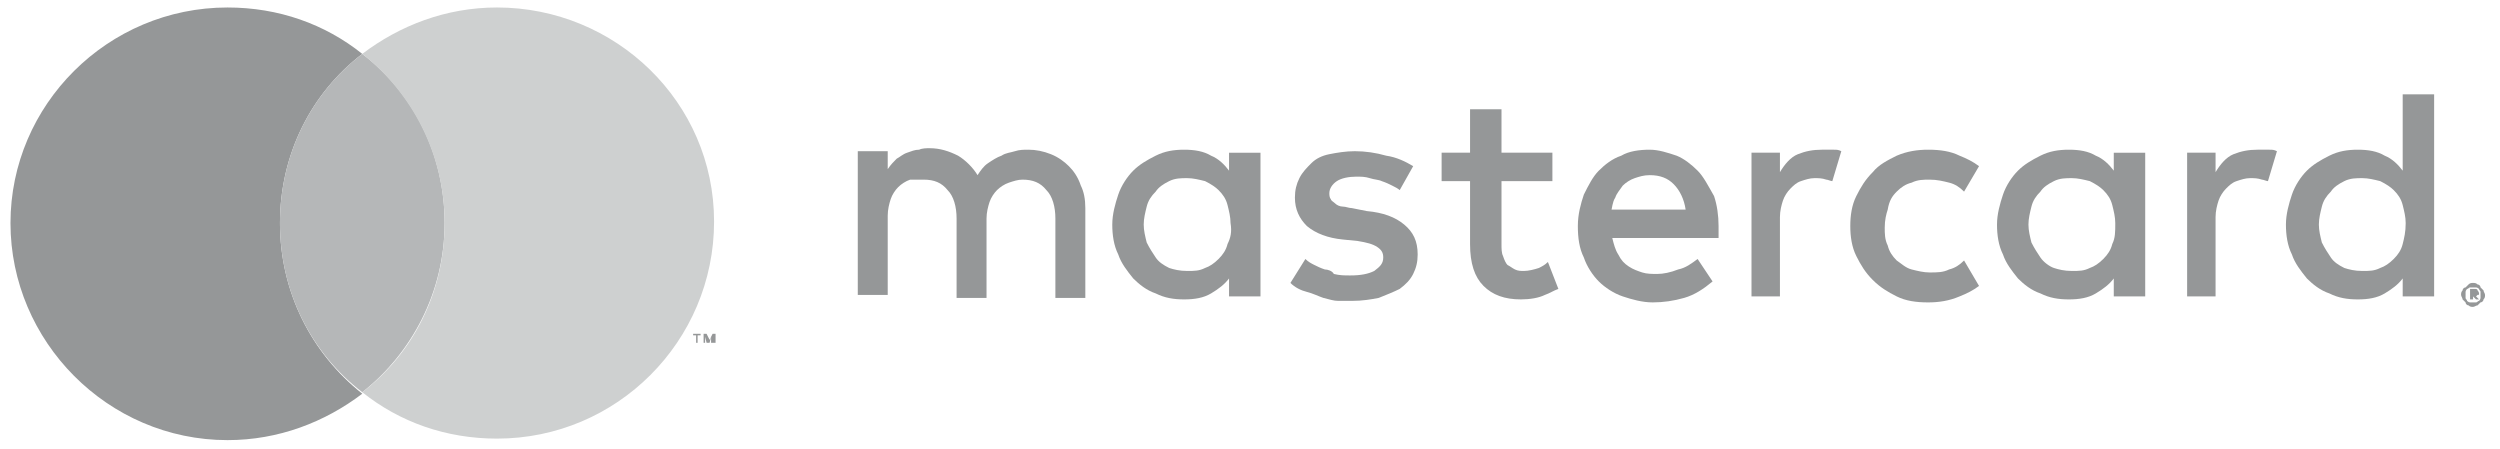 <?xml version="1.0" encoding="utf-8"?>
<!-- Generator: Adobe Illustrator 21.1.0, SVG Export Plug-In . SVG Version: 6.00 Build 0)  -->
<svg version="1.1" id="Layer_1" xmlns="http://www.w3.org/2000/svg" xmlns:xlink="http://www.w3.org/1999/xlink" x="0px" y="0px"
	 viewBox="0 0 167 30" style="enable-background:new 0 0 167 30;" xml:space="preserve">
<style type="text/css">
	.st0{fill:#959798;}
	.st1{fill:#B5B7B8;}
	.st2{fill:#CED0D0;}
</style>
<g>
	<path class="st0" d="M18.7,14.9c0-4.6,2.1-8.7,5.5-11.3c-2.5-2-5.6-3.1-9-3.1C7.2,0.5,0.7,7,0.7,14.9s6.5,14.5,14.5,14.5
		c3.4,0,6.5-1.2,9-3.1C20.8,23.6,18.7,19.5,18.7,14.9z"/>
	<path class="st1" d="M18.7,14.9c0,4.6,2.1,8.7,5.5,11.3c3.3-2.6,5.5-6.7,5.5-11.3s-2.1-8.7-5.5-11.3C20.8,6.2,18.7,10.3,18.7,14.9z
		"/>
	<g>
		<path class="st0" d="M71.4,11.1c-0.3-0.3-0.7-0.6-1.2-0.8c-0.5-0.2-1-0.3-1.5-0.3c-0.3,0-0.6,0-0.9,0.1c-0.3,0.1-0.6,0.1-0.9,0.3
			c-0.3,0.1-0.6,0.3-0.9,0.5c-0.3,0.2-0.5,0.5-0.7,0.8c-0.3-0.5-0.8-1-1.3-1.3c-0.6-0.3-1.2-0.5-1.9-0.5c-0.2,0-0.5,0-0.7,0.1
			c-0.3,0-0.5,0.1-0.8,0.2c-0.3,0.1-0.5,0.3-0.7,0.4c-0.2,0.2-0.4,0.4-0.6,0.7v-1.2h-2v9.6h2v-5.3c0-0.4,0.1-0.8,0.2-1.1
			c0.1-0.3,0.3-0.6,0.5-0.8c0.2-0.2,0.5-0.4,0.8-0.5C61,12,61.3,12,61.7,12c0.7,0,1.2,0.2,1.6,0.7c0.4,0.4,0.6,1.1,0.6,1.9v5.3h2
			v-5.3c0-0.4,0.1-0.8,0.2-1.1c0.1-0.3,0.3-0.6,0.5-0.8c0.2-0.2,0.5-0.4,0.8-0.5c0.3-0.1,0.6-0.2,0.9-0.2c0.7,0,1.2,0.2,1.6,0.7
			c0.4,0.4,0.6,1.1,0.6,1.9v5.3h2v-6c0-0.6-0.1-1.1-0.3-1.5C72,11.8,71.7,11.4,71.4,11.1z"/>
		<path class="st0" d="M82.1,11.4c-0.3-0.4-0.7-0.8-1.2-1c-0.5-0.3-1.1-0.4-1.8-0.4c-0.7,0-1.3,0.1-1.9,0.4c-0.6,0.3-1.1,0.6-1.5,1
			c-0.4,0.4-0.8,1-1,1.6c-0.2,0.6-0.4,1.3-0.4,2c0,0.7,0.1,1.4,0.4,2c0.2,0.6,0.6,1.1,1,1.6c0.4,0.4,0.9,0.8,1.5,1
			c0.6,0.3,1.2,0.4,1.9,0.4c0.7,0,1.3-0.1,1.8-0.4c0.5-0.3,0.9-0.6,1.2-1v1.2h2.1v-9.6h-2.1V11.4z M82,16.3c-0.1,0.4-0.3,0.7-0.6,1
			c-0.3,0.3-0.6,0.5-0.9,0.6c-0.4,0.2-0.7,0.2-1.2,0.2c-0.5,0-0.9-0.1-1.2-0.2c-0.4-0.2-0.7-0.4-0.9-0.7c-0.2-0.3-0.4-0.6-0.6-1
			c-0.1-0.4-0.2-0.8-0.2-1.2c0-0.4,0.1-0.8,0.2-1.2c0.1-0.4,0.3-0.7,0.6-1c0.2-0.3,0.5-0.5,0.9-0.7c0.4-0.2,0.8-0.2,1.2-0.2
			c0.4,0,0.8,0.1,1.2,0.2c0.4,0.2,0.7,0.4,0.9,0.6c0.3,0.3,0.5,0.6,0.6,1c0.1,0.4,0.2,0.8,0.2,1.2C82.3,15.5,82.2,15.9,82,16.3z"/>
		<path class="st0" d="M93.8,15c-0.6-0.5-1.4-0.8-2.5-0.9l-1-0.2c-0.2,0-0.4-0.1-0.6-0.1c-0.2,0-0.4-0.1-0.5-0.2
			c-0.1-0.1-0.3-0.2-0.3-0.3c-0.1-0.1-0.1-0.3-0.1-0.4c0-0.3,0.2-0.6,0.5-0.8c0.3-0.2,0.8-0.3,1.3-0.3c0.3,0,0.6,0,0.9,0.1
			c0.3,0.1,0.6,0.1,0.8,0.2c0.3,0.1,0.5,0.2,0.7,0.3c0.2,0.1,0.4,0.2,0.5,0.3l0.9-1.6c-0.5-0.3-1.1-0.6-1.8-0.7
			c-0.7-0.2-1.4-0.3-2.1-0.3c-0.6,0-1.2,0.1-1.7,0.2c-0.5,0.1-0.9,0.3-1.2,0.6c-0.3,0.3-0.6,0.6-0.8,1c-0.2,0.4-0.3,0.8-0.3,1.3
			c0,0.8,0.3,1.4,0.8,1.9c0.6,0.5,1.4,0.8,2.4,0.9l1,0.1c0.6,0.1,1,0.2,1.3,0.4c0.3,0.2,0.4,0.4,0.4,0.7c0,0.4-0.2,0.6-0.6,0.9
			c-0.4,0.2-0.9,0.3-1.6,0.3c-0.4,0-0.7,0-1.1-0.1C89,18.1,88.7,18,88.5,18c-0.3-0.1-0.5-0.2-0.7-0.3c-0.2-0.1-0.4-0.2-0.6-0.4
			l-1,1.6c0.3,0.3,0.7,0.5,1.1,0.6s0.8,0.3,1.1,0.4c0.4,0.1,0.7,0.2,1,0.2c0.3,0,0.6,0,0.9,0c0.7,0,1.3-0.1,1.8-0.2
			c0.5-0.2,1-0.4,1.4-0.6c0.4-0.3,0.7-0.6,0.9-1c0.2-0.4,0.3-0.8,0.3-1.3C94.7,16.1,94.4,15.5,93.8,15z"/>
		<path class="st0" d="M113.4,11.4c-0.4-0.4-0.9-0.8-1.4-1c-0.6-0.2-1.2-0.4-1.8-0.4c-0.7,0-1.4,0.1-1.9,0.4c-0.6,0.2-1.1,0.6-1.5,1
			c-0.4,0.4-0.7,1-1,1.6c-0.2,0.6-0.4,1.3-0.4,2.1c0,0.8,0.1,1.5,0.4,2.1c0.2,0.6,0.6,1.2,1,1.6c0.4,0.4,1,0.8,1.6,1
			c0.6,0.2,1.3,0.4,2,0.4c0.7,0,1.4-0.1,2.1-0.3c0.7-0.2,1.3-0.6,1.9-1.1l-1-1.5c-0.4,0.3-0.8,0.6-1.3,0.7c-0.5,0.2-1,0.3-1.4,0.3
			c-0.3,0-0.7,0-1-0.1c-0.3-0.1-0.6-0.2-0.9-0.4c-0.3-0.2-0.5-0.4-0.7-0.8c-0.2-0.3-0.3-0.7-0.4-1.1h7.1c0-0.1,0-0.2,0-0.4
			c0-0.1,0-0.3,0-0.4c0-0.7-0.1-1.4-0.3-2C114.1,12.4,113.8,11.8,113.4,11.4z M107.6,14.2c0.1-0.3,0.1-0.7,0.3-1
			c0.1-0.3,0.3-0.5,0.5-0.8c0.2-0.2,0.5-0.4,0.8-0.5c0.3-0.1,0.6-0.2,1-0.2c0.7,0,1.2,0.2,1.6,0.6c0.4,0.4,0.7,1,0.8,1.7H107.6z"/>
		<path class="st0" d="M141.2,11.4c-0.3-0.4-0.7-0.8-1.2-1c-0.5-0.3-1.1-0.4-1.8-0.4c-0.7,0-1.3,0.1-1.9,0.4c-0.6,0.3-1.1,0.6-1.5,1
			c-0.4,0.4-0.8,1-1,1.6c-0.2,0.6-0.4,1.3-0.4,2c0,0.7,0.1,1.4,0.4,2c0.2,0.6,0.6,1.1,1,1.6c0.4,0.4,0.9,0.8,1.5,1
			c0.6,0.3,1.2,0.4,1.9,0.4c0.7,0,1.3-0.1,1.8-0.4c0.5-0.3,0.9-0.6,1.2-1v1.2h2.1v-9.6h-2.1V11.4z M141.1,16.3
			c-0.1,0.4-0.3,0.7-0.6,1c-0.3,0.3-0.6,0.5-0.9,0.6c-0.4,0.2-0.7,0.2-1.2,0.2c-0.5,0-0.9-0.1-1.2-0.2s-0.7-0.4-0.9-0.7
			c-0.2-0.3-0.4-0.6-0.6-1c-0.1-0.4-0.2-0.8-0.2-1.2c0-0.4,0.1-0.8,0.2-1.2c0.1-0.4,0.3-0.7,0.6-1c0.2-0.3,0.5-0.5,0.9-0.7
			c0.4-0.2,0.8-0.2,1.2-0.2c0.4,0,0.8,0.1,1.2,0.2c0.4,0.2,0.7,0.4,0.9,0.6c0.3,0.3,0.5,0.6,0.6,1c0.1,0.4,0.2,0.8,0.2,1.2
			C141.3,15.5,141.3,15.9,141.1,16.3z"/>
		<path class="st0" d="M102.8,17.9c-0.3,0.1-0.7,0.2-1,0.2c-0.2,0-0.4,0-0.6-0.1c-0.2-0.1-0.3-0.2-0.5-0.3c-0.1-0.1-0.2-0.3-0.3-0.6
			c-0.1-0.2-0.1-0.5-0.1-0.8v-4.2h3.4v-1.9h-3.4V7.3h-2.1v2.9h-1.9v1.9h1.9v4.2c0,1.3,0.3,2.2,0.9,2.8c0.6,0.6,1.4,0.9,2.5,0.9
			c0.6,0,1.2-0.1,1.6-0.3c0.3-0.1,0.6-0.3,0.9-0.4l-0.7-1.8C103.2,17.7,103,17.8,102.8,17.9z"/>
		<path class="st0" d="M121.7,10c-0.6,0-1.1,0.1-1.6,0.3c-0.5,0.2-0.9,0.7-1.2,1.2v-1.3H117v9.6h1.9v-5.3c0-0.4,0.1-0.8,0.2-1.1
			c0.1-0.3,0.3-0.6,0.5-0.8c0.2-0.2,0.4-0.4,0.7-0.5c0.3-0.1,0.6-0.2,0.9-0.2c0.3,0,0.5,0,0.8,0.1c0.1,0,0.3,0.1,0.4,0.1l0.6-2
			c-0.2-0.1-0.3-0.1-0.5-0.1C122.3,10,122,10,121.7,10z"/>
		<path class="st0" d="M150.8,10c-0.6,0-1.1,0.1-1.6,0.3c-0.5,0.2-0.9,0.7-1.2,1.2v-1.3h-1.9v9.6h1.9v-5.3c0-0.4,0.1-0.8,0.2-1.1
			c0.1-0.3,0.3-0.6,0.5-0.8c0.2-0.2,0.4-0.4,0.7-0.5c0.3-0.1,0.6-0.2,0.9-0.2c0.3,0,0.5,0,0.8,0.1c0.1,0,0.3,0.1,0.4,0.1l0.6-2
			c-0.2-0.1-0.3-0.1-0.5-0.1C151.4,10,151.1,10,150.8,10z"/>
		<path class="st0" d="M160.5,6.3v5.1c-0.3-0.4-0.7-0.8-1.2-1c-0.5-0.3-1.1-0.4-1.8-0.4c-0.7,0-1.3,0.1-1.9,0.4
			c-0.6,0.3-1.1,0.6-1.5,1c-0.4,0.4-0.8,1-1,1.6c-0.2,0.6-0.4,1.3-0.4,2c0,0.7,0.1,1.4,0.4,2c0.2,0.6,0.6,1.1,1,1.6
			c0.4,0.4,0.9,0.8,1.5,1c0.6,0.3,1.2,0.4,1.9,0.4c0.7,0,1.3-0.1,1.8-0.4c0.5-0.3,0.9-0.6,1.2-1v1.2h2.1V6.3H160.5z M160.5,16.3
			c-0.1,0.4-0.3,0.7-0.6,1c-0.3,0.3-0.6,0.5-0.9,0.6c-0.4,0.2-0.7,0.2-1.2,0.2c-0.5,0-0.9-0.1-1.2-0.2c-0.4-0.2-0.7-0.4-0.9-0.7
			c-0.2-0.3-0.4-0.6-0.6-1c-0.1-0.4-0.2-0.8-0.2-1.2c0-0.4,0.1-0.8,0.2-1.2c0.1-0.4,0.3-0.7,0.6-1c0.2-0.3,0.5-0.5,0.9-0.7
			c0.4-0.2,0.8-0.2,1.2-0.2c0.4,0,0.8,0.1,1.2,0.2c0.4,0.2,0.7,0.4,0.9,0.6c0.3,0.3,0.5,0.6,0.6,1c0.1,0.4,0.2,0.8,0.2,1.2
			C160.7,15.5,160.6,15.9,160.5,16.3z"/>
		<path class="st0" d="M126.7,12.8c0.3-0.3,0.6-0.5,1-0.6c0.4-0.2,0.8-0.2,1.2-0.2v0c0.5,0,0.9,0.1,1.3,0.2c0.4,0.1,0.7,0.3,1,0.6
			l1-1.7c-0.4-0.3-0.8-0.5-1.3-0.7c-0.6-0.3-1.3-0.4-2.1-0.4c-0.7,0-1.4,0.1-2.1,0.4c-0.6,0.3-1.2,0.6-1.6,1.1
			c-0.5,0.5-0.8,1-1.1,1.6c-0.3,0.6-0.4,1.3-0.4,2c0,0.7,0.1,1.4,0.4,2c0.3,0.6,0.6,1.1,1.1,1.6c0.5,0.5,1,0.8,1.6,1.1
			c0.6,0.3,1.3,0.4,2.1,0.4c0.7,0,1.4-0.1,2.1-0.4c0.5-0.2,0.9-0.4,1.3-0.7l-1-1.7c-0.3,0.3-0.6,0.5-1,0.6c-0.4,0.2-0.8,0.2-1.3,0.2
			v0c-0.4,0-0.8-0.1-1.2-0.2c-0.4-0.1-0.7-0.4-1-0.6c-0.3-0.3-0.5-0.6-0.6-1c-0.2-0.4-0.2-0.8-0.2-1.2c0-0.5,0.1-0.9,0.2-1.2
			C126.2,13.4,126.4,13.1,126.7,12.8z"/>
	</g>
	<path class="st0" d="M46.5,22.9v-0.5h-0.2v-0.1h0.5v0.1h-0.2v0.5H46.5z M47.5,22.9v-0.4l-0.1,0.4h-0.2l-0.1-0.4v0.4h-0.1v-0.6h0.2
		l0.2,0.4l0.2-0.4h0.2v0.6H47.5z"/>
	<g>
		<path class="st0" d="M165.2,18.9c0.1,0,0.2,0,0.3,0.1c0.1,0,0.2,0.1,0.2,0.2c0.1,0.1,0.1,0.1,0.2,0.2c0,0.1,0.1,0.2,0.1,0.3
			c0,0.1,0,0.2-0.1,0.3c0,0.1-0.1,0.2-0.2,0.2c-0.1,0.1-0.1,0.1-0.2,0.2c-0.1,0-0.2,0.1-0.3,0.1c-0.1,0-0.2,0-0.3-0.1
			c-0.1,0-0.2-0.1-0.2-0.2c-0.1-0.1-0.1-0.1-0.2-0.2c0-0.1-0.1-0.2-0.1-0.3c0-0.1,0-0.2,0.1-0.3c0-0.1,0.1-0.2,0.2-0.2
			c0.1-0.1,0.1-0.1,0.2-0.2C165,18.9,165.1,18.9,165.2,18.9z M165.2,20.2c0.1,0,0.1,0,0.2,0s0.1-0.1,0.2-0.1c0,0,0.1-0.1,0.1-0.2
			c0-0.1,0-0.1,0-0.2c0-0.1,0-0.1,0-0.2c0-0.1-0.1-0.1-0.1-0.2c0,0-0.1-0.1-0.2-0.1c-0.1,0-0.1,0-0.2,0c-0.1,0-0.1,0-0.2,0
			c-0.1,0-0.1,0.1-0.2,0.1c0,0-0.1,0.1-0.1,0.2c0,0.1,0,0.1,0,0.2c0,0.1,0,0.1,0,0.2c0,0.1,0.1,0.1,0.1,0.2c0,0,0.1,0.1,0.2,0.1
			C165.1,20.2,165.2,20.2,165.2,20.2z M165.3,19.3c0.1,0,0.2,0,0.2,0.1c0,0,0.1,0.1,0.1,0.2c0,0.1,0,0.1-0.1,0.1
			c0,0-0.1,0.1-0.1,0.1l0.2,0.2h-0.2l-0.2-0.2h0V20H165v-0.7H165.3z M165.1,19.5v0.1h0.1c0,0,0.1,0,0.1,0c0,0,0,0,0,0c0,0,0,0,0,0
			c0,0,0,0-0.1,0H165.1z"/>
	</g>
	<path class="st2" d="M33.2,0.5c-3.4,0-6.5,1.2-9,3.1c3.3,2.6,5.5,6.7,5.5,11.3s-2.1,8.7-5.5,11.3c2.5,2,5.6,3.1,9,3.1
		c8,0,14.5-6.5,14.5-14.5S41.1,0.5,33.2,0.5z"/>
</g>
</svg>
